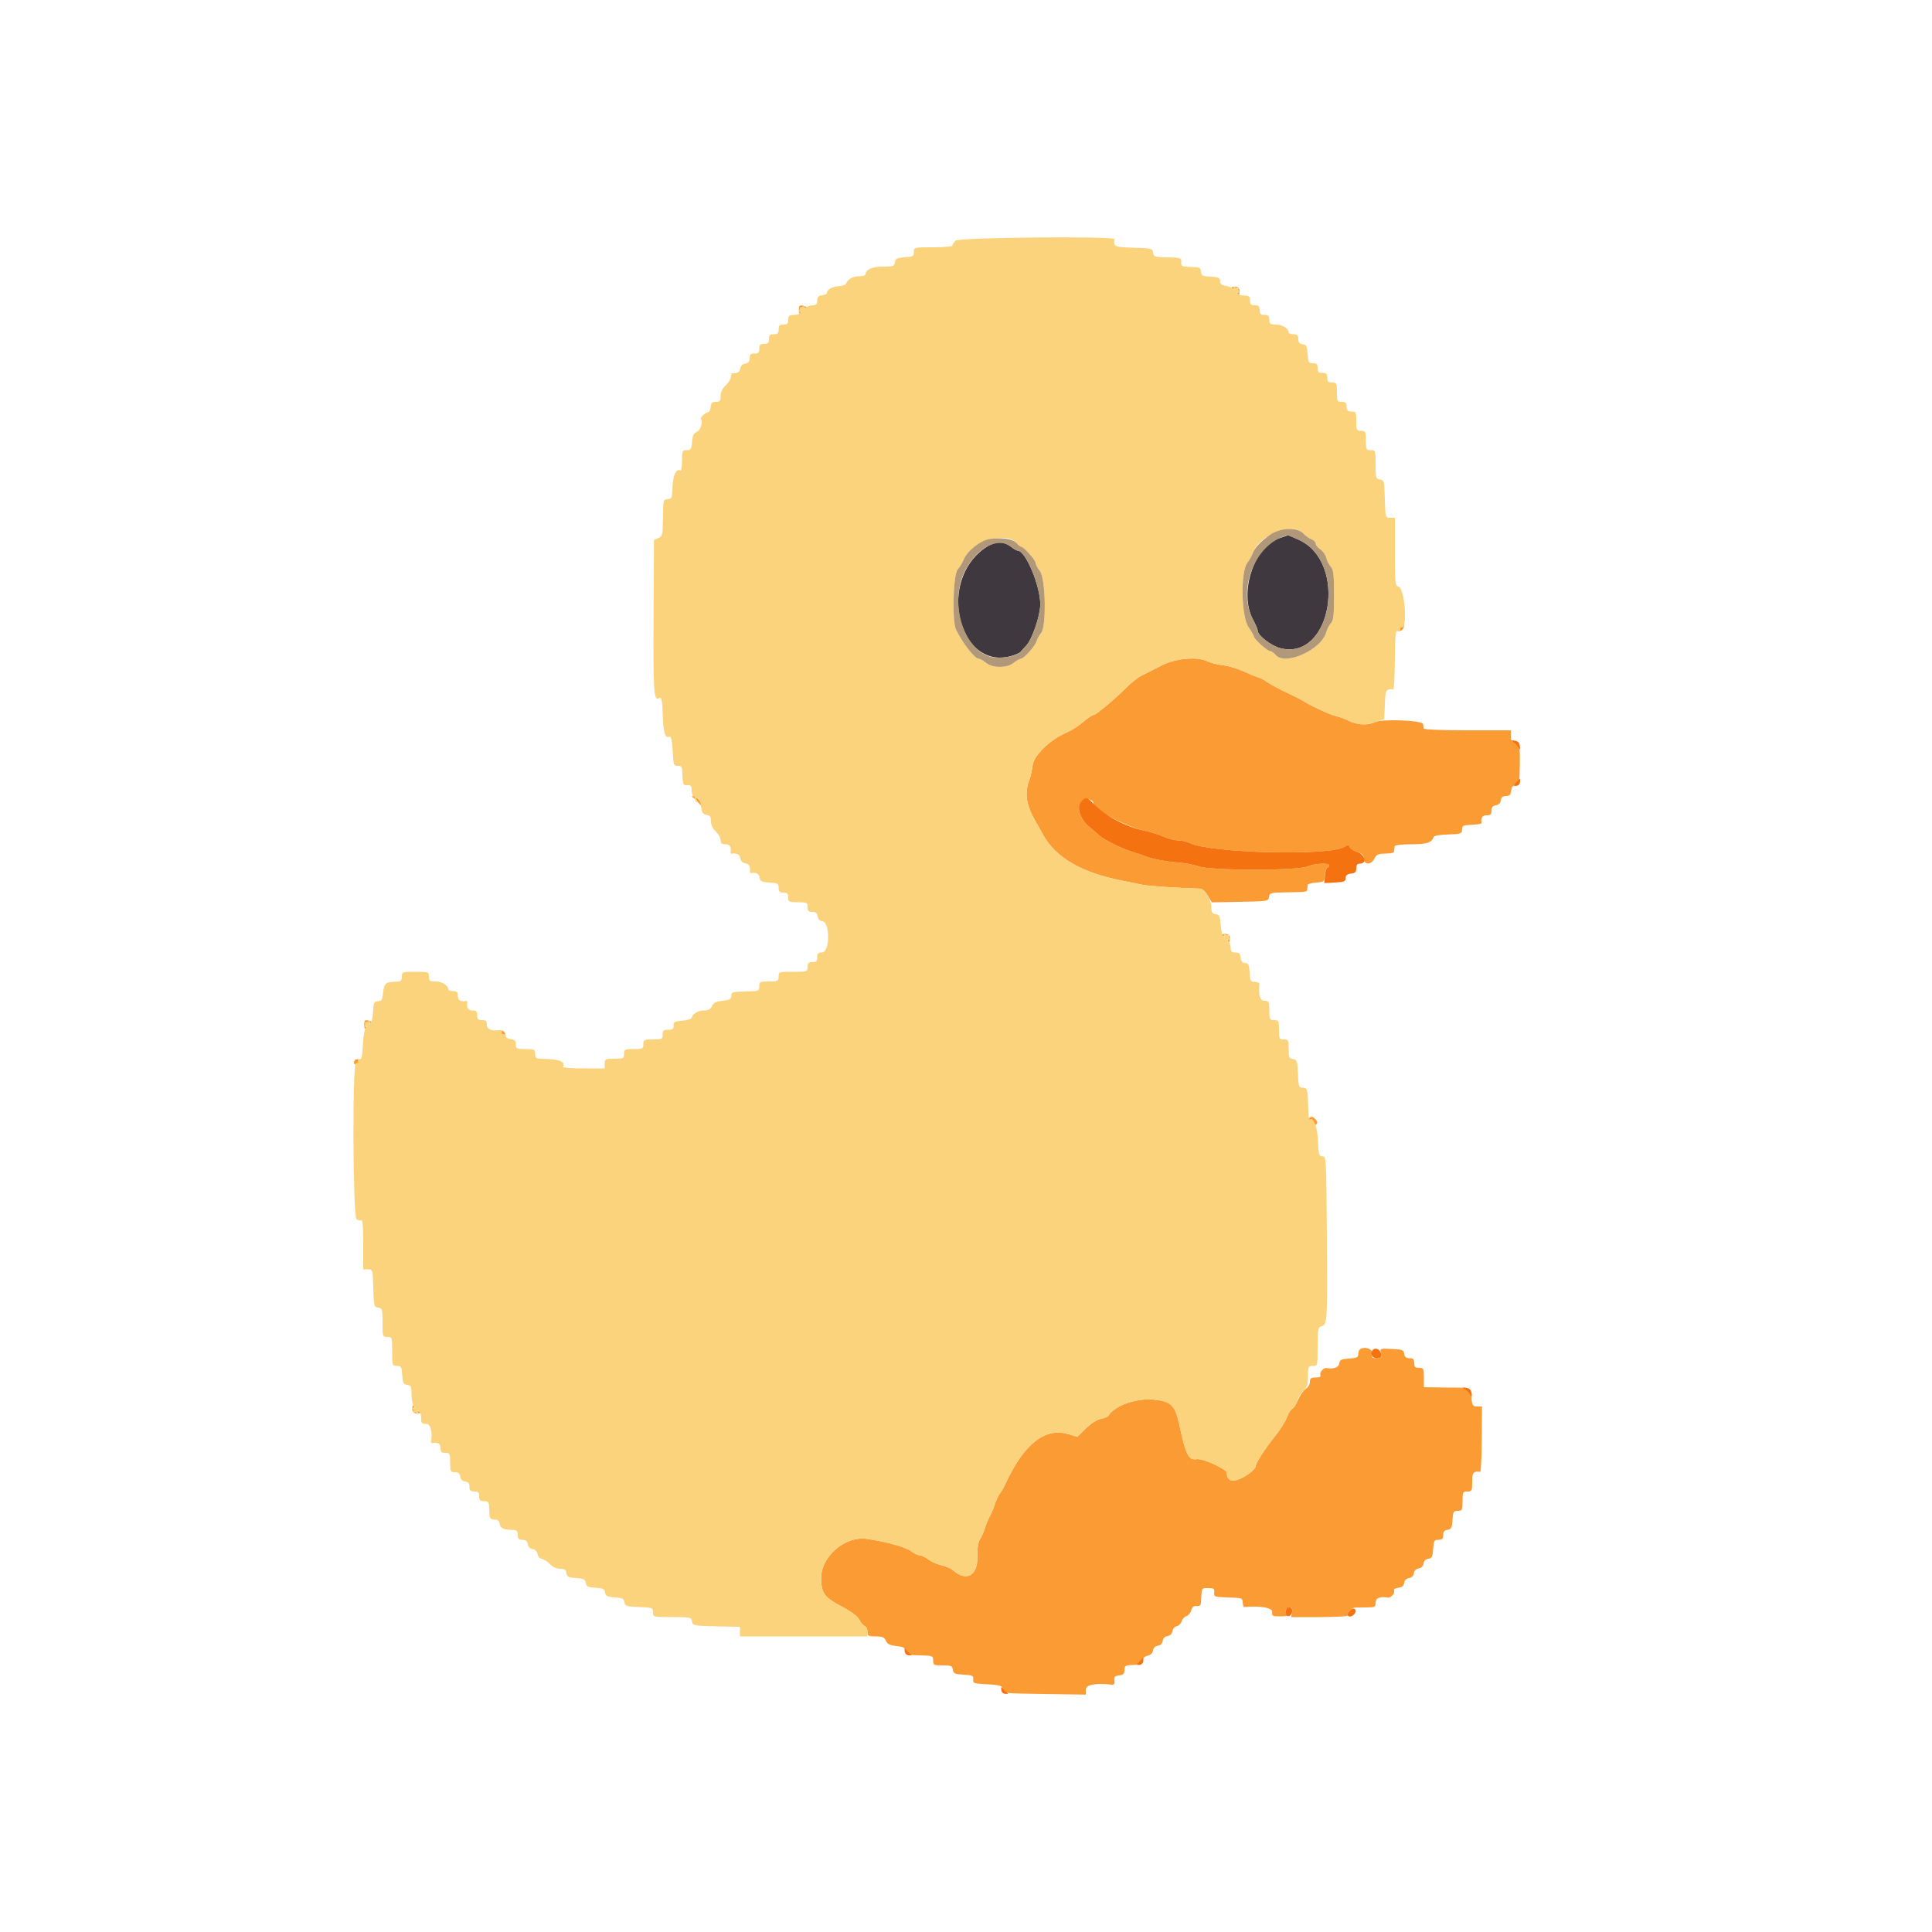 <svg id="svg" version="1.1" xmlns="http://www.w3.org/2000/svg" xmlns:xlink="http://www.w3.org/1999/xlink" width="400" height="400" viewBox="0, 0, 400,400"><g id="svgg"><path id="path0" d="M255.023 59.638 C 255.135 59.818,255.521 59.852,255.882 59.713 C 256.372 59.525,256.475 59.628,256.287 60.118 C 256.148 60.479,256.182 60.865,256.362 60.977 C 256.542 61.088,256.670 60.779,256.645 60.290 C 256.613 59.665,256.335 59.387,255.710 59.355 C 255.221 59.330,254.912 59.458,255.023 59.638 M165.549 63.325 C 165.307 63.681,165.385 65.133,165.638 64.977 C 165.818 64.865,165.852 64.479,165.713 64.118 C 165.525 63.628,165.628 63.525,166.118 63.713 C 166.479 63.852,166.858 63.830,166.959 63.666 C 167.111 63.420,165.714 63.082,165.549 63.325 M289.827 129.970 C 289.165 130.701,289.165 130.734,289.832 130.636 C 290.218 130.580,290.578 130.233,290.631 129.867 C 290.756 129.020,290.678 129.030,289.827 129.970 M240.400 137.815 C 238.970 138.565,237.193 139.464,236.452 139.815 C 235.710 140.165,234.354 141.205,233.438 142.126 C 230.930 144.648,226.948 148.000,226.460 148.000 C 226.222 148.000,225.436 148.495,224.713 149.100 C 223.079 150.467,222.178 151.043,220.427 151.844 C 217.228 153.307,214.041 156.461,213.804 158.400 C 213.683 159.390,213.383 160.740,213.138 161.400 C 212.043 164.347,212.406 166.596,214.587 170.400 C 214.903 170.950,215.520 172.049,215.960 172.843 C 218.539 177.504,223.786 180.597,231.906 182.243 C 233.608 182.588,235.720 183.018,236.600 183.198 C 237.878 183.460,244.647 183.908,248.513 183.986 C 248.906 183.994,249.601 184.635,250.059 185.410 L 250.891 186.821 256.746 186.710 C 262.474 186.602,262.603 186.581,262.728 185.700 C 262.848 184.853,263.053 184.797,266.228 184.750 C 270.597 184.685,270.591 184.686,270.650 184.100 C 270.678 183.825,270.723 183.430,270.750 183.223 C 270.778 183.016,271.565 182.791,272.500 182.723 C 274.150 182.604,274.204 182.556,274.324 181.100 C 274.392 180.275,274.617 179.600,274.824 179.600 C 275.031 179.600,275.200 179.420,275.200 179.200 C 275.200 178.593,272.285 178.722,270.662 179.400 C 268.553 180.281,250.821 180.269,248.217 179.385 C 247.221 179.047,245.460 178.699,244.303 178.612 C 241.569 178.407,238.458 177.834,237.200 177.304 C 236.650 177.073,235.390 176.646,234.400 176.355 C 232.406 175.770,228.552 173.857,227.608 172.983 C 227.274 172.674,226.328 171.860,225.506 171.174 C 223.512 169.511,222.772 167.050,223.920 165.902 C 224.702 165.120,226.400 165.445,226.400 166.377 C 226.400 167.566,233.325 171.237,237.012 172.002 C 238.256 172.261,240.022 172.812,240.937 173.227 C 241.851 173.643,243.194 173.986,243.920 173.991 C 244.646 173.996,245.726 174.241,246.320 174.536 C 250.534 176.626,275.276 177.250,278.307 175.343 C 279.098 174.845,279.244 174.848,279.443 175.367 C 279.568 175.694,280.285 176.164,281.035 176.412 C 282.103 176.764,282.400 177.079,282.400 177.859 C 282.400 179.151,284.009 179.035,284.595 177.700 C 284.880 177.051,285.353 176.786,286.295 176.750 C 288.431 176.668,288.598 176.622,288.650 176.100 C 288.678 175.825,288.723 175.420,288.750 175.200 C 288.779 174.969,290.224 174.800,292.171 174.800 C 295.448 174.800,296.426 174.472,296.864 173.229 C 296.939 173.017,298.269 172.808,299.819 172.764 C 302.306 172.693,302.646 172.591,302.698 171.897 C 302.777 170.847,302.751 170.860,304.886 170.750 C 305.912 170.696,306.741 170.551,306.728 170.427 C 306.609 169.244,306.901 168.800,307.800 168.800 C 308.592 168.800,308.800 168.598,308.800 167.828 C 308.800 167.124,309.049 166.820,309.700 166.728 C 310.278 166.646,310.646 166.278,310.728 165.700 C 310.819 165.057,311.125 164.800,311.801 164.800 C 312.535 164.800,312.775 164.554,312.873 163.700 C 312.964 162.909,313.225 162.600,313.800 162.600 C 314.546 162.599,314.604 162.312,314.661 158.313 C 314.705 155.263,314.589 154.051,314.261 154.113 C 314.008 154.161,313.843 153.981,313.895 153.714 C 313.950 153.434,313.739 153.325,313.395 153.457 C 312.947 153.629,312.800 153.379,312.800 152.443 L 312.800 151.200 303.800 151.200 C 298.100 151.200,294.782 151.053,294.750 150.800 C 294.723 150.580,294.678 150.192,294.650 149.938 C 294.560 149.107,285.925 148.784,284.481 149.557 C 283.231 150.225,280.946 150.090,279.284 149.249 C 278.468 148.836,277.191 148.366,276.446 148.205 C 275.295 147.957,271.225 146.038,269.200 144.789 C 268.870 144.586,267.970 144.133,267.200 143.782 C 265.147 142.848,262.588 141.466,261.953 140.949 C 261.649 140.701,260.950 140.364,260.400 140.201 C 259.850 140.038,258.468 139.469,257.329 138.937 C 256.190 138.405,254.309 137.857,253.149 137.719 C 251.989 137.582,250.581 137.230,250.020 136.937 C 247.961 135.863,243.316 136.286,240.400 137.815 M143.534 165.151 C 143.828 165.337,144.053 165.604,144.034 165.745 C 144.015 165.885,144.115 165.985,144.255 165.966 C 144.396 165.947,144.663 166.172,144.849 166.466 C 145.075 166.822,145.190 166.843,145.194 166.529 C 145.197 166.269,144.917 165.774,144.571 165.429 C 144.226 165.083,143.731 164.803,143.471 164.806 C 143.157 164.810,143.178 164.925,143.534 165.151 M253.023 193.638 C 253.135 193.818,253.521 193.852,253.882 193.713 C 254.372 193.525,254.475 193.628,254.287 194.118 C 254.148 194.479,254.182 194.865,254.362 194.977 C 254.542 195.088,254.670 194.779,254.645 194.290 C 254.613 193.665,254.335 193.387,253.710 193.355 C 253.221 193.330,252.912 193.458,253.023 193.638 M75.549 211.325 C 75.307 211.681,75.385 213.133,75.638 212.977 C 75.818 212.865,75.852 212.479,75.713 212.118 C 75.525 211.628,75.628 211.525,76.118 211.713 C 76.479 211.852,76.858 211.830,76.959 211.666 C 77.111 211.420,75.714 211.082,75.549 211.325 M103.827 214.030 C 104.678 214.970,104.756 214.980,104.631 214.133 C 104.578 213.767,104.218 213.420,103.832 213.364 C 103.165 213.266,103.165 213.299,103.827 214.030 M73.569 219.367 C 72.977 220.012,73.397 220.746,74.030 220.173 C 74.454 219.789,74.800 219.444,74.800 219.405 C 74.800 219.336,73.631 219.299,73.569 219.367 M270.962 231.662 C 270.805 231.916,270.839 232.025,271.038 231.904 C 271.517 231.613,272.428 232.618,272.083 233.057 C 271.935 233.246,272.064 233.183,272.370 232.917 C 272.824 232.522,272.832 232.321,272.414 231.817 C 271.804 231.082,271.350 231.033,270.962 231.662 M281.467 279.467 C 281.320 279.613,281.200 280.053,281.200 280.445 C 281.200 281.010,280.809 281.181,279.300 281.278 C 277.679 281.382,277.381 281.532,277.272 282.300 C 277.154 283.129,276.125 283.497,274.658 283.233 C 274.048 283.124,273.158 284.113,273.369 284.664 C 273.513 285.038,273.216 285.200,272.387 285.200 C 271.421 285.200,271.200 285.368,271.200 286.104 C 271.200 286.601,270.825 287.242,270.367 287.528 C 269.909 287.814,269.189 288.828,268.767 289.781 C 268.345 290.734,267.775 291.601,267.499 291.707 C 267.223 291.813,266.747 292.591,266.442 293.436 C 266.136 294.281,265.057 295.999,264.043 297.255 C 262.040 299.736,260.000 302.879,260.000 303.482 C 260.000 304.127,258.265 305.530,256.617 306.219 C 254.966 306.909,254.000 306.430,254.000 304.923 C 254.000 304.168,248.953 301.877,247.783 302.101 C 246.120 302.419,245.501 301.214,244.201 295.129 C 243.316 290.984,242.522 290.162,239.043 289.790 C 235.311 289.390,230.770 290.983,229.422 293.164 C 229.305 293.354,228.619 293.620,227.899 293.755 C 227.113 293.902,225.881 294.695,224.821 295.735 L 223.054 297.470 221.125 296.904 C 216.332 295.499,211.974 298.961,208.167 307.200 C 207.811 307.970,207.291 308.870,207.011 309.200 C 206.730 309.530,206.271 310.520,205.990 311.400 C 205.709 312.280,205.256 313.360,204.984 313.800 C 204.712 314.240,204.262 315.320,203.984 316.200 C 203.706 317.080,203.213 318.208,202.889 318.707 C 202.498 319.308,202.318 320.531,202.355 322.340 C 202.436 326.255,200.016 327.548,197.265 325.059 C 196.893 324.722,195.837 324.277,194.918 324.071 C 194.000 323.865,192.763 323.314,192.170 322.848 C 191.577 322.382,190.781 322.000,190.400 322.000 C 190.019 322.000,189.208 321.606,188.596 321.125 C 187.566 320.315,183.222 319.122,179.400 318.601 C 174.911 317.988,169.986 322.261,170.014 326.744 C 170.034 329.863,170.630 330.688,174.251 332.608 C 176.312 333.701,177.585 334.654,177.934 335.365 C 178.228 335.962,178.723 336.549,179.034 336.668 C 179.345 336.788,179.600 337.316,179.600 337.843 C 179.600 338.703,179.773 338.800,181.305 338.800 C 182.690 338.800,183.085 338.969,183.405 339.700 C 183.706 340.387,184.226 340.647,185.600 340.800 C 187.066 340.963,187.400 341.148,187.401 341.799 C 187.401 342.239,187.671 342.617,188.001 342.639 C 188.330 342.660,189.635 342.706,190.900 342.739 C 193.070 342.797,193.200 342.856,193.200 343.800 C 193.200 344.731,193.335 344.800,195.172 344.800 C 196.913 344.800,197.159 344.906,197.272 345.700 C 197.383 346.484,197.671 346.616,199.492 346.721 C 201.360 346.828,201.574 346.933,201.492 347.699 C 201.408 348.486,201.615 348.568,204.000 348.691 C 207.225 348.857,207.668 349.008,207.519 349.895 C 207.409 350.547,208.049 350.609,216.100 350.724 L 224.800 350.849 224.800 349.824 C 224.800 348.804,226.726 348.428,230.130 348.784 C 230.681 348.842,230.829 348.632,230.730 347.930 C 230.624 347.173,230.805 346.976,231.700 346.873 C 232.564 346.774,232.800 346.538,232.800 345.773 C 232.800 344.954,233.006 344.790,234.100 344.739 C 234.815 344.706,235.670 344.660,235.999 344.639 C 236.329 344.617,236.599 344.248,236.599 343.819 C 236.600 343.316,236.956 342.954,237.600 342.803 C 238.220 342.657,238.647 342.241,238.725 341.708 C 238.801 341.180,239.186 340.801,239.725 340.725 C 240.270 340.647,240.647 340.270,240.725 339.725 C 240.802 339.179,241.179 338.802,241.725 338.725 C 242.264 338.648,242.647 338.270,242.722 337.741 C 242.790 337.268,243.208 336.787,243.652 336.670 C 244.096 336.554,244.555 336.092,244.673 335.643 C 244.790 335.194,245.227 334.719,245.642 334.587 C 246.058 334.455,246.507 333.914,246.639 333.385 C 246.811 332.700,247.128 332.449,247.740 332.512 C 248.352 332.575,248.612 332.369,248.641 331.800 C 248.802 328.633,248.719 328.800,250.145 328.800 C 251.308 328.800,251.476 328.923,251.390 329.714 C 251.295 330.580,251.436 330.633,254.131 330.733 C 257.325 330.853,257.221 330.814,257.304 331.927 C 257.338 332.377,257.464 332.736,257.583 332.725 C 260.907 332.423,263.483 332.867,263.388 333.725 C 263.296 334.565,263.446 334.650,265.017 334.650 C 266.514 334.650,266.699 334.559,266.388 333.978 C 265.985 333.225,266.247 332.800,267.113 332.800 C 267.516 332.800,267.635 333.105,267.502 333.800 L 267.311 334.800 273.279 334.800 C 276.562 334.800,279.151 334.644,279.033 334.453 C 278.820 334.109,279.927 332.883,280.500 332.829 C 280.665 332.813,281.700 332.800,282.800 332.800 C 284.667 332.800,284.800 332.733,284.800 331.800 C 284.800 330.854,285.727 330.477,287.342 330.767 C 287.939 330.874,288.844 329.892,288.640 329.360 C 288.516 329.038,288.842 328.803,289.522 328.724 C 290.277 328.637,290.637 328.338,290.725 327.725 C 290.802 327.179,291.179 326.802,291.725 326.725 C 292.270 326.647,292.647 326.270,292.725 325.725 C 292.802 325.179,293.179 324.802,293.725 324.725 C 294.270 324.647,294.647 324.270,294.725 323.725 C 294.802 323.179,295.179 322.802,295.725 322.725 C 296.464 322.619,296.619 322.304,296.722 320.700 C 296.832 318.985,296.939 318.800,297.822 318.800 C 298.591 318.800,298.800 318.592,298.800 317.828 C 298.800 317.124,299.049 316.820,299.700 316.728 C 300.468 316.619,300.618 316.321,300.722 314.700 C 300.832 312.985,300.939 312.800,301.822 312.800 C 302.729 312.800,302.800 312.655,302.800 310.800 C 302.800 308.933,302.867 308.800,303.800 308.800 C 304.733 308.800,304.800 308.667,304.800 306.800 C 304.800 304.841,305.037 304.548,306.466 304.741 C 306.612 304.761,306.754 301.722,306.781 297.989 L 306.830 291.200 305.815 291.200 C 304.818 291.200,304.617 290.721,304.690 288.516 C 304.699 288.249,304.502 288.069,304.253 288.116 C 304.004 288.162,303.838 287.996,303.884 287.747 C 303.931 287.498,303.751 287.301,303.484 287.310 C 303.218 287.319,301.155 287.298,298.900 287.263 L 294.800 287.200 294.800 285.200 C 294.800 283.333,294.733 283.200,293.800 283.200 C 293.000 283.200,292.800 283.000,292.800 282.200 C 292.800 281.408,292.598 281.200,291.828 281.200 C 291.124 281.200,290.820 280.951,290.728 280.300 C 290.613 279.494,290.344 279.388,288.152 279.282 C 285.722 279.165,285.706 279.172,285.899 280.182 C 286.069 281.072,285.956 281.200,285.000 281.200 C 284.050 281.200,283.932 281.069,284.098 280.200 C 284.287 279.210,282.282 278.651,281.467 279.467 M85.355 291.710 C 85.387 292.335,85.665 292.613,86.290 292.645 C 86.779 292.670,87.088 292.542,86.977 292.362 C 86.865 292.182,86.479 292.148,86.118 292.287 C 85.628 292.475,85.525 292.372,85.713 291.882 C 85.852 291.521,85.818 291.135,85.638 291.023 C 85.458 290.912,85.330 291.221,85.355 291.710 " stroke="none" fill="#fb9b34" fill-rule="evenodd"></path><path id="path1" d="M197.837 49.820 C 197.486 50.171,197.200 50.624,197.200 50.829 C 197.200 51.033,195.400 51.200,193.200 51.200 C 189.224 51.200,189.200 51.206,189.200 52.178 C 189.200 53.061,189.015 53.168,187.300 53.278 C 185.679 53.382,185.381 53.532,185.272 54.300 C 185.156 55.116,184.927 55.200,182.801 55.200 C 180.551 55.200,179.200 55.811,179.200 56.829 C 179.200 57.033,178.583 57.200,177.829 57.200 C 176.558 57.200,175.461 57.842,175.136 58.775 C 175.061 58.990,174.358 59.207,173.573 59.259 C 172.232 59.348,171.157 59.998,171.204 60.692 C 171.215 60.861,170.769 61.057,170.212 61.127 C 169.441 61.223,169.200 61.485,169.200 62.227 C 169.200 62.976,168.988 63.200,168.280 63.200 C 167.774 63.200,167.118 63.425,166.821 63.700 C 166.401 64.090,166.344 64.091,166.562 63.705 C 166.746 63.378,166.640 63.286,166.252 63.436 C 165.927 63.560,165.560 63.927,165.436 64.252 C 165.292 64.627,165.376 64.739,165.666 64.559 C 165.948 64.385,166.014 64.454,165.838 64.738 C 165.681 64.992,165.023 65.200,164.376 65.200 C 163.388 65.200,163.200 65.360,163.200 66.200 C 163.200 67.000,163.000 67.200,162.200 67.200 C 161.400 67.200,161.200 67.400,161.200 68.200 C 161.200 69.000,161.000 69.200,160.200 69.200 C 159.400 69.200,159.200 69.400,159.200 70.200 C 159.200 71.000,159.000 71.200,158.200 71.200 C 157.400 71.200,157.200 71.400,157.200 72.200 C 157.200 73.000,157.000 73.200,156.200 73.200 C 155.408 73.200,155.200 73.402,155.200 74.172 C 155.200 74.876,154.951 75.180,154.300 75.272 C 153.722 75.354,153.354 75.722,153.272 76.300 C 153.164 77.063,152.632 77.370,151.583 77.275 C 151.464 77.264,151.339 77.618,151.305 78.061 C 151.272 78.504,150.785 79.293,150.222 79.814 C 149.557 80.431,149.200 81.187,149.200 81.981 C 149.200 83.006,149.045 83.200,148.227 83.200 C 147.462 83.200,147.226 83.436,147.127 84.300 C 147.057 84.905,146.820 85.372,146.600 85.338 C 146.214 85.279,144.896 86.466,145.100 86.690 C 145.602 87.241,145.063 89.070,144.300 89.405 C 143.605 89.710,143.372 90.187,143.277 91.500 C 143.168 93.002,143.040 93.200,142.177 93.200 C 141.258 93.200,141.200 93.332,141.200 95.424 C 141.200 96.674,141.039 97.548,140.832 97.420 C 140.049 96.936,139.338 98.384,139.246 100.649 C 139.140 103.257,139.156 103.219,138.137 103.368 C 137.289 103.493,137.316 103.360,137.250 107.705 C 137.204 110.725,137.122 111.044,136.300 111.405 L 135.400 111.800 135.313 127.731 C 135.229 143.333,135.359 145.224,136.472 144.551 C 136.987 144.241,137.145 145.041,137.234 148.400 C 137.316 151.517,137.765 152.979,138.503 152.533 C 138.955 152.259,139.154 153.117,139.305 156.000 C 139.430 158.388,139.513 158.596,140.321 158.552 C 141.023 158.514,141.210 158.736,141.250 159.652 C 141.378 162.595,141.381 162.601,142.302 162.552 C 143.035 162.513,143.200 162.715,143.200 163.652 C 143.200 164.283,143.391 164.800,143.624 164.800 C 143.857 164.800,143.949 164.960,143.828 165.155 C 143.707 165.350,143.922 165.755,144.304 166.055 C 144.934 166.548,144.948 166.533,144.451 165.900 C 144.102 165.455,144.063 165.200,144.343 165.200 C 144.756 165.200,145.000 165.871,145.289 167.800 C 145.360 168.276,145.771 168.652,146.304 168.728 C 147.003 168.828,147.200 169.118,147.200 170.047 C 147.200 170.804,147.565 171.576,148.200 172.165 C 148.750 172.675,149.200 173.476,149.200 173.946 C 149.200 174.590,149.446 174.800,150.200 174.800 C 151.115 174.800,151.434 175.318,151.247 176.500 C 151.221 176.665,151.335 176.779,151.500 176.753 C 152.548 176.587,153.161 176.915,153.272 177.700 C 153.354 178.278,153.722 178.646,154.300 178.728 C 155.085 178.839,155.413 179.452,155.247 180.500 C 155.221 180.665,155.335 180.779,155.500 180.753 C 156.548 180.587,157.161 180.915,157.272 181.700 C 157.381 182.468,157.679 182.618,159.300 182.722 C 161.015 182.832,161.200 182.939,161.200 183.822 C 161.200 184.599,161.406 184.800,162.200 184.800 C 163.000 184.800,163.200 185.000,163.200 185.800 C 163.200 186.733,163.333 186.800,165.200 186.800 C 167.067 186.800,167.200 186.867,167.200 187.800 C 167.200 188.592,167.402 188.800,168.172 188.800 C 168.876 188.800,169.180 189.049,169.272 189.700 C 169.352 190.265,169.721 190.646,170.263 190.723 C 171.904 190.957,171.819 197.200,170.175 197.200 C 169.402 197.200,169.200 197.407,169.200 198.200 C 169.200 199.000,169.000 199.200,168.200 199.200 C 167.400 199.200,167.200 199.400,167.200 200.200 C 167.200 201.178,167.133 201.200,164.200 201.200 C 161.267 201.200,161.200 201.222,161.200 202.200 C 161.200 203.133,161.067 203.200,159.200 203.200 C 157.333 203.200,157.200 203.267,157.200 204.200 C 157.200 205.127,157.053 205.204,155.200 205.250 C 151.451 205.344,151.400 205.357,151.403 206.200 C 151.405 206.853,151.074 207.037,149.603 207.200 C 148.226 207.353,147.707 207.613,147.405 208.300 C 147.114 208.963,146.674 209.200,145.734 209.200 C 144.541 209.200,143.450 209.864,143.136 210.782 C 143.061 211.000,142.190 211.243,141.200 211.323 C 139.647 211.448,139.407 211.587,139.448 212.334 C 139.486 213.032,139.273 213.200,138.348 213.200 C 137.390 213.200,137.200 213.366,137.200 214.200 C 137.200 215.133,137.067 215.200,135.200 215.200 C 133.333 215.200,133.200 215.267,133.200 216.200 C 133.200 217.133,133.067 217.200,131.200 217.200 C 129.333 217.200,129.200 217.267,129.200 218.200 C 129.200 219.133,129.067 219.200,127.200 219.200 C 125.333 219.200,125.200 219.267,125.200 220.200 L 125.200 221.200 120.776 221.200 C 118.343 221.200,116.442 221.056,116.550 220.881 C 117.179 219.864,115.819 219.281,112.700 219.231 C 110.948 219.202,110.800 219.122,110.800 218.200 C 110.800 217.267,110.667 217.200,108.800 217.200 C 106.948 217.200,106.800 217.128,106.800 216.227 C 106.800 215.462,106.564 215.226,105.700 215.127 C 105.081 215.055,104.644 214.781,104.700 214.500 C 104.755 214.225,104.575 214.045,104.300 214.100 C 104.025 214.155,103.845 213.975,103.900 213.700 C 103.955 213.425,103.865 213.221,103.700 213.247 C 101.886 213.534,100.800 213.142,100.800 212.200 C 100.800 211.400,100.600 211.200,99.800 211.200 C 99.000 211.200,98.800 211.000,98.800 210.200 C 98.800 209.400,98.600 209.200,97.800 209.200 C 96.885 209.200,96.566 208.682,96.753 207.500 C 96.779 207.335,96.665 207.221,96.500 207.247 C 95.318 207.434,94.800 207.115,94.800 206.200 C 94.800 205.400,94.600 205.200,93.800 205.200 C 93.250 205.200,92.800 205.033,92.800 204.829 C 92.800 204.022,91.473 203.200,90.171 203.200 C 88.975 203.200,88.800 203.072,88.800 202.200 C 88.800 201.229,88.720 201.200,86.000 201.200 C 83.280 201.200,83.200 201.229,83.200 202.200 C 83.200 202.961,82.985 203.207,82.300 203.231 C 79.802 203.316,79.581 203.482,79.318 205.474 C 79.081 207.269,79.109 207.226,78.113 207.301 C 77.467 207.350,77.320 207.701,77.245 209.380 C 77.195 210.491,76.958 211.580,76.718 211.800 C 76.418 212.075,76.370 212.046,76.562 211.705 C 76.746 211.378,76.640 211.286,76.252 211.436 C 75.927 211.560,75.560 211.927,75.436 212.252 C 75.284 212.646,75.374 212.743,75.705 212.544 C 76.093 212.310,76.097 212.374,75.719 212.841 C 75.455 213.168,75.185 214.778,75.119 216.418 C 75.034 218.541,74.856 219.371,74.500 219.300 C 74.225 219.245,74.045 219.425,74.100 219.700 C 74.155 219.975,73.975 220.155,73.699 220.100 C 72.929 219.945,73.048 251.776,73.820 252.416 C 74.120 252.665,74.553 252.753,74.782 252.611 C 75.064 252.437,75.200 254.050,75.200 257.576 L 75.200 262.800 76.186 262.800 C 77.158 262.800,77.173 262.853,77.286 266.700 C 77.394 270.400,77.446 270.607,78.300 270.728 C 79.141 270.847,79.200 271.050,79.200 273.828 C 79.200 276.731,79.223 276.800,80.200 276.800 C 81.178 276.800,81.200 276.867,81.200 279.800 C 81.200 282.715,81.228 282.800,82.178 282.800 C 83.061 282.800,83.168 282.985,83.278 284.700 C 83.382 286.321,83.532 286.619,84.300 286.728 C 85.088 286.840,85.200 287.090,85.200 288.748 C 85.200 289.789,85.425 290.882,85.700 291.179 C 86.090 291.599,86.091 291.656,85.705 291.438 C 85.378 291.254,85.286 291.360,85.436 291.748 C 85.560 292.073,85.927 292.440,86.252 292.564 C 86.627 292.708,86.739 292.624,86.559 292.334 C 86.385 292.052,86.454 291.986,86.738 292.162 C 86.992 292.319,87.200 292.977,87.200 293.624 C 87.200 294.612,87.360 294.800,88.200 294.800 C 89.141 294.800,89.584 296.367,89.247 298.500 C 89.221 298.665,89.335 298.779,89.500 298.753 C 90.682 298.566,91.200 298.885,91.200 299.800 C 91.200 300.600,91.400 300.800,92.200 300.800 C 93.133 300.800,93.200 300.933,93.200 302.800 C 93.200 304.651,93.272 304.800,94.172 304.800 C 94.876 304.800,95.180 305.049,95.272 305.700 C 95.354 306.278,95.722 306.646,96.300 306.728 C 96.951 306.820,97.200 307.124,97.200 307.828 C 97.200 308.598,97.408 308.800,98.200 308.800 C 99.000 308.800,99.200 309.000,99.200 309.800 C 99.200 310.600,99.400 310.800,100.200 310.800 C 100.987 310.800,101.211 311.013,101.250 311.800 C 101.278 312.350,101.323 313.205,101.350 313.700 C 101.387 314.370,101.646 314.600,102.362 314.600 C 102.990 314.600,103.361 314.855,103.432 315.337 C 103.595 316.451,104.083 316.694,106.300 316.769 C 106.985 316.793,107.200 317.039,107.200 317.800 C 107.200 318.592,107.402 318.800,108.172 318.800 C 108.876 318.800,109.180 319.049,109.272 319.700 C 109.353 320.270,109.721 320.646,110.275 320.725 C 110.819 320.802,111.198 321.179,111.275 321.721 C 111.346 322.214,111.746 322.658,112.199 322.744 C 112.638 322.828,113.395 323.325,113.880 323.848 C 114.428 324.440,115.212 324.800,115.953 324.800 C 116.884 324.800,117.172 324.997,117.272 325.700 C 117.381 326.466,117.679 326.618,119.275 326.721 C 120.856 326.823,121.169 326.979,121.275 327.721 C 121.380 328.462,121.693 328.619,123.275 328.721 C 124.856 328.823,125.169 328.979,125.275 329.721 C 125.380 330.462,125.693 330.619,127.275 330.721 C 128.856 330.823,129.169 330.979,129.275 331.721 C 129.389 332.521,129.660 332.611,132.300 332.718 C 135.081 332.830,135.200 332.875,135.200 333.818 C 135.200 334.795,135.221 334.800,139.172 334.800 C 142.987 334.800,143.149 334.836,143.272 335.700 C 143.396 336.570,143.562 336.604,148.300 336.712 L 153.200 336.825 153.200 337.812 L 153.200 338.800 166.400 338.800 L 179.600 338.800 179.600 337.843 C 179.600 337.316,179.345 336.788,179.034 336.668 C 178.723 336.549,178.228 335.962,177.934 335.365 C 177.585 334.654,176.312 333.701,174.251 332.608 C 170.630 330.688,170.034 329.863,170.014 326.744 C 169.986 322.261,174.911 317.988,179.400 318.601 C 183.222 319.122,187.566 320.315,188.596 321.125 C 189.208 321.606,190.019 322.000,190.400 322.000 C 190.781 322.000,191.577 322.382,192.170 322.848 C 192.763 323.314,194.000 323.865,194.918 324.071 C 195.837 324.277,196.893 324.722,197.265 325.059 C 200.016 327.548,202.436 326.255,202.355 322.340 C 202.318 320.531,202.498 319.308,202.889 318.707 C 203.213 318.208,203.706 317.080,203.984 316.200 C 204.262 315.320,204.712 314.240,204.984 313.800 C 205.256 313.360,205.709 312.280,205.990 311.400 C 206.271 310.520,206.730 309.530,207.011 309.200 C 207.291 308.870,207.811 307.970,208.167 307.200 C 211.974 298.961,216.332 295.499,221.125 296.904 L 223.054 297.470 224.821 295.735 C 225.881 294.695,227.113 293.902,227.899 293.755 C 228.619 293.620,229.305 293.354,229.422 293.164 C 230.770 290.983,235.311 289.390,239.043 289.790 C 242.522 290.162,243.316 290.984,244.201 295.129 C 245.501 301.214,246.120 302.419,247.783 302.101 C 248.953 301.877,254.000 304.168,254.000 304.923 C 254.000 306.430,254.966 306.909,256.617 306.219 C 258.265 305.530,260.000 304.127,260.000 303.482 C 260.000 302.879,262.040 299.736,264.043 297.255 C 265.057 295.999,266.134 294.287,266.436 293.450 C 266.739 292.613,267.290 291.766,267.661 291.567 C 268.032 291.369,268.449 290.688,268.588 290.054 C 268.728 289.419,269.282 288.486,269.821 287.981 C 270.622 287.228,270.800 286.673,270.800 284.930 C 270.800 282.925,270.859 282.800,271.800 282.800 C 272.800 282.800,272.800 282.798,272.800 278.827 C 272.800 275.207,272.871 274.831,273.599 274.600 C 274.813 274.215,274.838 273.795,274.715 256.000 C 274.602 239.705,274.585 239.400,273.800 239.400 C 273.077 239.400,272.989 239.094,272.882 236.213 C 272.772 233.270,271.874 231.059,271.101 231.832 C 271.000 231.933,270.880 230.629,270.836 228.933 C 270.744 225.459,270.657 225.200,269.594 225.200 C 268.929 225.200,268.820 224.840,268.718 222.300 C 268.610 219.639,268.526 219.389,267.700 219.272 C 266.906 219.159,266.800 218.913,266.800 217.172 C 266.800 215.335,266.731 215.200,265.800 215.200 C 264.867 215.200,264.800 215.067,264.800 213.200 C 264.800 211.333,264.733 211.200,263.800 211.200 C 262.867 211.200,262.800 211.067,262.800 209.200 C 262.800 207.333,262.733 207.200,261.800 207.200 C 260.855 207.200,260.504 206.019,260.725 203.583 C 260.736 203.464,260.377 203.338,259.927 203.304 C 258.847 203.223,258.860 203.246,258.714 201.187 C 258.610 199.713,258.449 199.400,257.794 199.400 C 257.225 199.400,256.964 199.088,256.873 198.300 C 256.774 197.436,256.538 197.200,255.773 197.200 C 255.024 197.200,254.800 196.988,254.800 196.280 C 254.800 195.774,254.575 195.118,254.300 194.821 C 253.910 194.401,253.909 194.344,254.295 194.562 C 254.622 194.746,254.714 194.640,254.564 194.252 C 254.440 193.927,254.073 193.560,253.748 193.436 C 253.360 193.286,253.254 193.378,253.438 193.705 C 253.630 194.045,253.582 194.075,253.283 193.800 C 253.044 193.580,252.792 192.500,252.724 191.400 C 252.617 189.676,252.476 189.382,251.700 189.272 C 250.983 189.170,250.800 188.886,250.799 187.872 C 250.797 186.289,249.449 184.005,248.506 183.986 C 244.630 183.907,237.876 183.460,236.600 183.198 C 235.720 183.018,233.608 182.588,231.906 182.243 C 223.786 180.597,218.539 177.504,215.960 172.843 C 215.520 172.049,214.903 170.950,214.587 170.400 C 212.406 166.596,212.043 164.347,213.138 161.400 C 213.383 160.740,213.683 159.390,213.804 158.400 C 214.041 156.461,217.228 153.307,220.427 151.844 C 222.178 151.043,223.079 150.467,224.713 149.100 C 225.436 148.495,226.222 148.000,226.460 148.000 C 226.948 148.000,230.930 144.648,233.438 142.126 C 234.354 141.205,235.710 140.165,236.452 139.815 C 237.193 139.464,238.970 138.565,240.400 137.815 C 243.316 136.286,247.961 135.863,250.020 136.937 C 250.581 137.230,251.989 137.582,253.149 137.719 C 254.309 137.857,256.190 138.405,257.329 138.937 C 258.468 139.469,259.850 140.038,260.400 140.201 C 260.950 140.364,261.649 140.701,261.953 140.949 C 262.588 141.466,265.147 142.848,267.200 143.782 C 267.970 144.133,268.870 144.586,269.200 144.789 C 271.225 146.038,275.295 147.957,276.446 148.205 C 277.191 148.366,278.468 148.836,279.284 149.249 C 281.040 150.138,282.805 150.194,285.000 149.432 L 286.600 148.877 286.717 145.838 C 286.834 142.804,286.980 142.544,288.462 142.740 C 288.605 142.759,288.748 140.140,288.779 136.921 C 288.835 131.005,288.945 130.195,289.638 130.623 C 289.848 130.753,289.970 130.621,289.910 130.330 C 289.849 130.038,290.000 129.837,290.244 129.881 C 291.482 130.108,290.812 121.801,289.566 121.475 C 288.848 121.287,288.800 120.835,288.800 114.237 L 288.800 107.200 287.814 107.200 C 286.842 107.200,286.827 107.147,286.714 103.300 C 286.606 99.600,286.554 99.393,285.700 99.272 C 284.859 99.153,284.800 98.950,284.800 96.172 C 284.800 93.269,284.777 93.200,283.800 93.200 C 282.867 93.200,282.800 93.067,282.800 91.200 C 282.800 89.333,282.733 89.200,281.800 89.200 C 280.867 89.200,280.800 89.067,280.800 87.200 C 280.800 85.333,280.733 85.200,279.800 85.200 C 279.000 85.200,278.800 85.000,278.800 84.200 C 278.800 83.400,278.600 83.200,277.800 83.200 C 276.867 83.200,276.800 83.067,276.800 81.200 C 276.800 79.333,276.733 79.200,275.800 79.200 C 275.000 79.200,274.800 79.000,274.800 78.200 C 274.800 77.400,274.600 77.200,273.800 77.200 C 273.000 77.200,272.800 77.000,272.800 76.200 C 272.800 75.406,272.599 75.200,271.822 75.200 C 270.939 75.200,270.832 75.015,270.722 73.300 C 270.618 71.679,270.468 71.381,269.700 71.272 C 269.049 71.180,268.800 70.876,268.800 70.172 C 268.800 69.402,268.592 69.200,267.800 69.200 C 267.250 69.200,266.800 69.033,266.800 68.829 C 266.800 68.022,265.473 67.200,264.171 67.200 C 262.975 67.200,262.800 67.072,262.800 66.200 C 262.800 65.400,262.600 65.200,261.800 65.200 C 261.000 65.200,260.800 65.000,260.800 64.200 C 260.800 63.400,260.600 63.200,259.800 63.200 C 259.000 63.200,258.800 63.000,258.800 62.200 C 258.800 61.360,258.612 61.200,257.624 61.200 C 256.977 61.200,256.319 60.992,256.162 60.738 C 255.986 60.454,256.052 60.385,256.334 60.559 C 256.624 60.739,256.708 60.627,256.564 60.252 C 256.440 59.927,256.073 59.560,255.748 59.436 C 255.354 59.284,255.257 59.374,255.456 59.705 C 255.685 60.086,255.621 60.094,255.177 59.738 C 254.860 59.484,254.150 59.214,253.600 59.138 C 252.916 59.044,252.600 58.749,252.600 58.206 C 252.600 57.551,252.287 57.390,250.813 57.286 C 248.787 57.143,248.779 57.138,248.632 56.137 C 248.517 55.352,248.444 55.327,246.052 55.250 C 244.714 55.207,244.511 55.078,244.552 54.302 C 244.603 53.343,244.616 53.346,240.828 53.250 C 239.105 53.206,238.839 53.086,238.728 52.300 C 238.607 51.446,238.400 51.394,234.700 51.286 C 230.738 51.169,230.518 51.071,230.747 49.517 C 230.845 48.851,198.508 49.150,197.837 49.820 M269.838 110.446 C 270.257 110.911,271.005 111.447,271.500 111.636 C 271.995 111.825,272.400 112.234,272.400 112.544 C 272.400 112.854,272.828 113.388,273.351 113.731 C 273.874 114.074,274.428 114.859,274.582 115.477 C 274.736 116.095,275.163 116.934,275.531 117.342 C 276.083 117.954,276.200 118.981,276.200 123.200 C 276.200 127.419,276.083 128.446,275.531 129.058 C 275.163 129.466,274.747 130.261,274.607 130.824 C 273.695 134.479,266.104 137.932,264.107 135.600 C 263.730 135.160,263.205 134.800,262.940 134.800 C 262.387 134.800,259.600 132.275,259.600 131.774 C 259.600 131.592,259.105 130.729,258.500 129.856 C 256.982 127.666,256.806 118.471,258.244 116.526 C 258.708 115.898,259.202 115.028,259.341 114.592 C 260.554 110.808,267.642 108.008,269.838 110.446 M210.464 112.441 C 210.829 112.859,211.261 113.200,211.424 113.200 C 211.947 113.200,214.400 115.941,214.400 116.526 C 214.400 116.837,214.805 117.607,215.300 118.236 C 216.491 119.751,216.684 129.765,215.547 131.058 C 215.188 131.466,214.761 132.237,214.598 132.771 C 214.271 133.841,211.955 136.400,211.314 136.400 C 211.090 136.400,210.431 136.775,209.848 137.233 C 209.134 137.796,208.207 138.067,207.000 138.067 C 205.793 138.067,204.866 137.796,204.152 137.233 C 203.569 136.775,202.919 136.400,202.707 136.400 C 201.827 136.400,199.462 133.413,197.956 130.400 C 197.068 128.625,197.325 118.955,198.288 117.876 C 198.718 117.394,199.285 116.460,199.548 115.800 C 201.017 112.110,208.231 109.890,210.464 112.441 " stroke="none" fill="#fbd37c" fill-rule="evenodd"></path><path id="path2" d="M264.800 111.458 C 259.555 113.265,256.495 122.775,259.400 128.238 C 259.950 129.273,260.400 130.327,260.400 130.581 C 260.400 131.563,263.187 133.720,265.077 134.202 C 275.683 136.908,279.165 116.402,268.889 111.755 C 267.727 111.230,266.737 110.809,266.689 110.819 C 266.640 110.830,265.790 111.117,264.800 111.458 M202.885 114.259 C 194.371 121.662,198.834 138.100,208.778 135.967 C 209.911 135.724,211.054 135.264,211.319 134.944 C 211.584 134.623,212.095 134.055,212.455 133.681 C 213.670 132.416,215.355 127.528,215.378 125.200 C 215.416 121.333,212.351 114.000,210.696 114.000 C 210.493 114.000,209.869 113.640,209.309 113.200 C 207.487 111.767,205.345 112.120,202.885 114.259 " stroke="none" fill="#3f383f" fill-rule="evenodd"></path><path id="path3" d="M313.287 153.618 C 313.665 153.842,314.158 154.335,314.382 154.713 C 314.727 155.294,314.770 155.252,314.660 154.435 C 314.570 153.763,314.237 153.430,313.565 153.340 C 312.748 153.230,312.706 153.273,313.287 153.618 M313.927 162.006 C 313.295 162.701,313.297 162.743,313.948 162.694 C 314.329 162.665,314.666 162.317,314.696 161.921 C 314.760 161.069,314.782 161.066,313.927 162.006 M223.836 165.960 C 222.797 167.108,223.587 169.573,225.506 171.174 C 226.328 171.860,227.274 172.674,227.608 172.983 C 228.552 173.857,232.406 175.770,234.400 176.355 C 235.390 176.646,236.650 177.073,237.200 177.304 C 238.458 177.834,241.569 178.407,244.303 178.612 C 245.460 178.699,247.221 179.047,248.217 179.385 C 250.821 180.269,268.553 180.281,270.662 179.400 C 272.285 178.722,275.200 178.593,275.200 179.200 C 275.200 179.420,275.039 179.600,274.842 179.600 C 274.645 179.600,274.415 180.329,274.330 181.219 L 274.175 182.839 276.388 182.719 C 278.294 182.617,278.600 182.489,278.600 181.800 C 278.600 181.225,278.909 180.964,279.700 180.873 C 280.564 180.774,280.800 180.538,280.800 179.773 C 280.800 179.067,281.019 178.800,281.600 178.800 C 283.077 178.800,282.637 176.940,281.035 176.412 C 280.285 176.164,279.568 175.694,279.443 175.367 C 279.244 174.848,279.098 174.845,278.307 175.343 C 275.276 177.250,250.534 176.626,246.320 174.536 C 245.726 174.241,244.646 173.996,243.920 173.991 C 243.194 173.986,241.851 173.643,240.937 173.227 C 240.022 172.812,238.256 172.261,237.012 172.002 C 233.049 171.180,228.853 168.949,226.323 166.320 C 225.049 164.996,224.748 164.953,223.836 165.960 M284.280 279.453 C 283.577 280.156,284.024 281.200,285.028 281.200 C 285.864 281.200,286.032 281.033,285.928 280.304 C 285.801 279.417,284.822 278.911,284.280 279.453 M303.287 287.618 C 303.665 287.842,304.158 288.335,304.382 288.713 C 304.727 289.294,304.770 289.252,304.660 288.435 C 304.570 287.763,304.237 287.430,303.565 287.340 C 302.748 287.230,302.706 287.273,303.287 287.618 M266.367 332.900 C 266.048 333.857,266.244 334.694,266.770 334.618 C 267.624 334.495,267.864 332.800,267.028 332.800 C 266.683 332.800,266.385 332.845,266.367 332.900 M279.444 333.551 C 278.945 334.103,278.879 334.402,279.212 334.608 C 279.869 335.013,281.088 333.728,280.553 333.193 C 280.270 332.910,279.923 333.022,279.444 333.551 M187.297 341.826 C 187.335 342.337,187.663 342.665,188.174 342.703 C 188.766 342.748,188.841 342.673,188.448 342.430 C 188.150 342.245,187.755 341.850,187.570 341.552 C 187.327 341.159,187.252 341.234,187.297 341.826 M235.927 344.006 C 235.295 344.701,235.297 344.743,235.948 344.694 C 236.329 344.665,236.666 344.317,236.696 343.921 C 236.760 343.069,236.782 343.066,235.927 344.006 M207.297 349.826 C 207.335 350.337,207.663 350.665,208.174 350.703 C 208.766 350.748,208.841 350.673,208.448 350.430 C 208.150 350.245,207.755 349.850,207.570 349.552 C 207.327 349.159,207.252 349.234,207.297 349.826 " stroke="none" fill="#f47210" fill-rule="evenodd"></path><path id="path4" d="M262.995 110.700 C 261.091 112.013,259.689 113.506,259.341 114.592 C 259.202 115.028,258.708 115.898,258.244 116.526 C 256.806 118.471,256.982 127.666,258.500 129.856 C 259.105 130.729,259.600 131.592,259.600 131.774 C 259.600 132.275,262.387 134.800,262.940 134.800 C 263.205 134.800,263.730 135.160,264.107 135.600 C 266.104 137.932,273.695 134.479,274.607 130.824 C 274.747 130.261,275.163 129.466,275.531 129.058 C 276.083 128.446,276.200 127.419,276.200 123.200 C 276.200 118.981,276.083 117.954,275.531 117.342 C 275.163 116.934,274.736 116.095,274.582 115.477 C 274.428 114.859,273.874 114.074,273.351 113.731 C 272.828 113.388,272.400 112.854,272.400 112.544 C 272.400 112.234,271.995 111.825,271.500 111.636 C 271.005 111.447,270.257 110.911,269.838 110.446 C 268.644 109.121,265.094 109.253,262.995 110.700 M268.889 111.755 C 279.165 116.402,275.683 136.908,265.077 134.202 C 263.187 133.720,260.400 131.563,260.400 130.581 C 260.400 130.327,259.950 129.273,259.400 128.238 C 256.026 121.892,260.061 112.248,266.689 110.819 C 266.737 110.809,267.727 111.230,268.889 111.755 M204.971 111.594 C 203.034 111.881,200.248 114.041,199.548 115.800 C 199.285 116.460,198.718 117.394,198.288 117.876 C 197.325 118.955,197.068 128.625,197.956 130.400 C 199.462 133.413,201.827 136.400,202.707 136.400 C 202.919 136.400,203.569 136.775,204.152 137.233 C 204.866 137.796,205.793 138.067,207.000 138.067 C 208.207 138.067,209.134 137.796,209.848 137.233 C 210.431 136.775,211.090 136.400,211.314 136.400 C 211.955 136.400,214.271 133.841,214.598 132.771 C 214.761 132.237,215.188 131.466,215.547 131.058 C 216.684 129.765,216.491 119.751,215.300 118.236 C 214.805 117.607,214.400 116.837,214.400 116.526 C 214.400 115.941,211.947 113.200,211.424 113.200 C 211.261 113.200,210.829 112.859,210.464 112.441 C 209.715 111.586,207.419 111.231,204.971 111.594 M209.309 113.200 C 209.869 113.640,210.493 114.000,210.696 114.000 C 212.351 114.000,215.416 121.333,215.378 125.200 C 215.355 127.528,213.670 132.416,212.455 133.681 C 212.095 134.055,211.584 134.623,211.319 134.944 C 210.525 135.904,206.985 136.481,205.059 135.962 C 199.588 134.490,196.597 125.023,199.585 118.632 C 201.955 113.562,206.524 111.010,209.309 113.200 " stroke="none" fill="#b09878" fill-rule="evenodd"></path></g></svg>